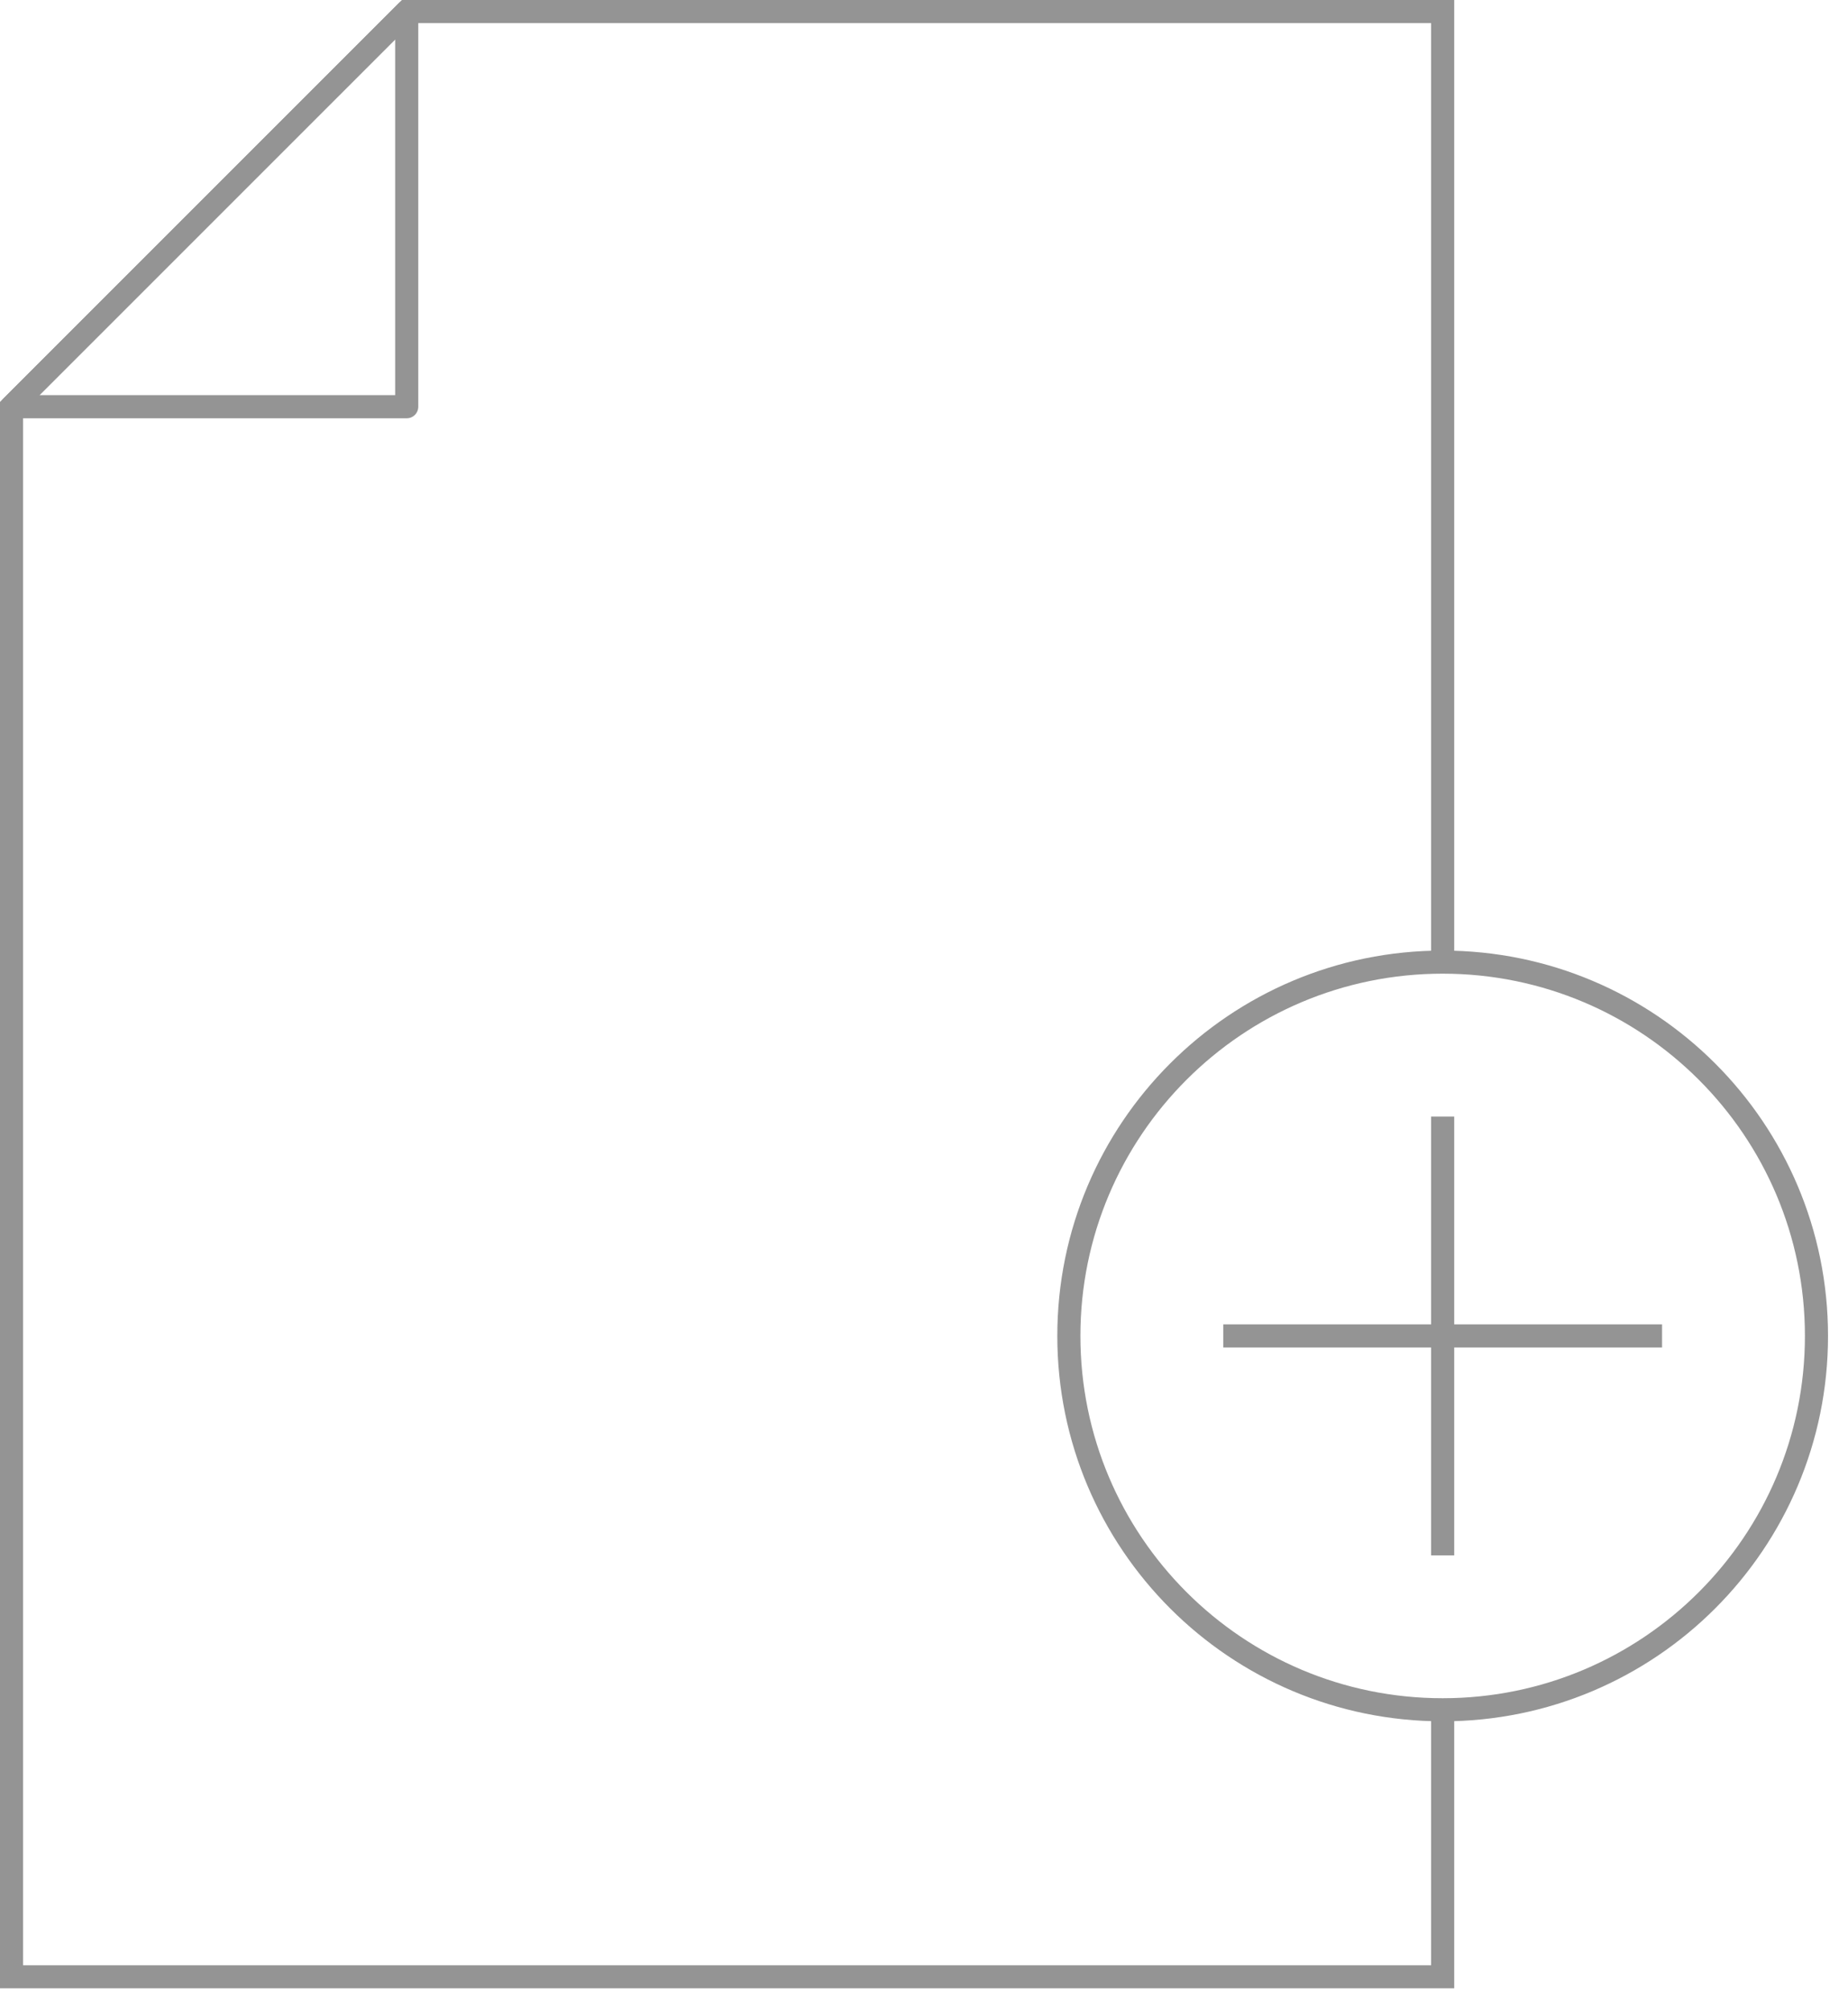 <svg xmlns="http://www.w3.org/2000/svg" width="80" height="87" viewBox="0 0 80 87">
    <g fill="none" fill-rule="evenodd" stroke="#949494">
        <path d="M62.453 41.648V.5H17.606L.5 17.606V85.57h61.953V74.012M62.453 67.328V48.332M52.955 57.83h18.996"/>
        <path d="M78.635 57.83c0 8.937-7.245 16.182-16.182 16.182-8.937 0-16.182-7.245-16.182-16.182 0-8.937 7.245-16.182 16.182-16.182 8.937 0 16.182 7.245 16.182 16.182z"/>
        <path stroke-linecap="round" stroke-linejoin="round" d="M17.607.5v17.106H.5z"/>
    </g>
</svg>
